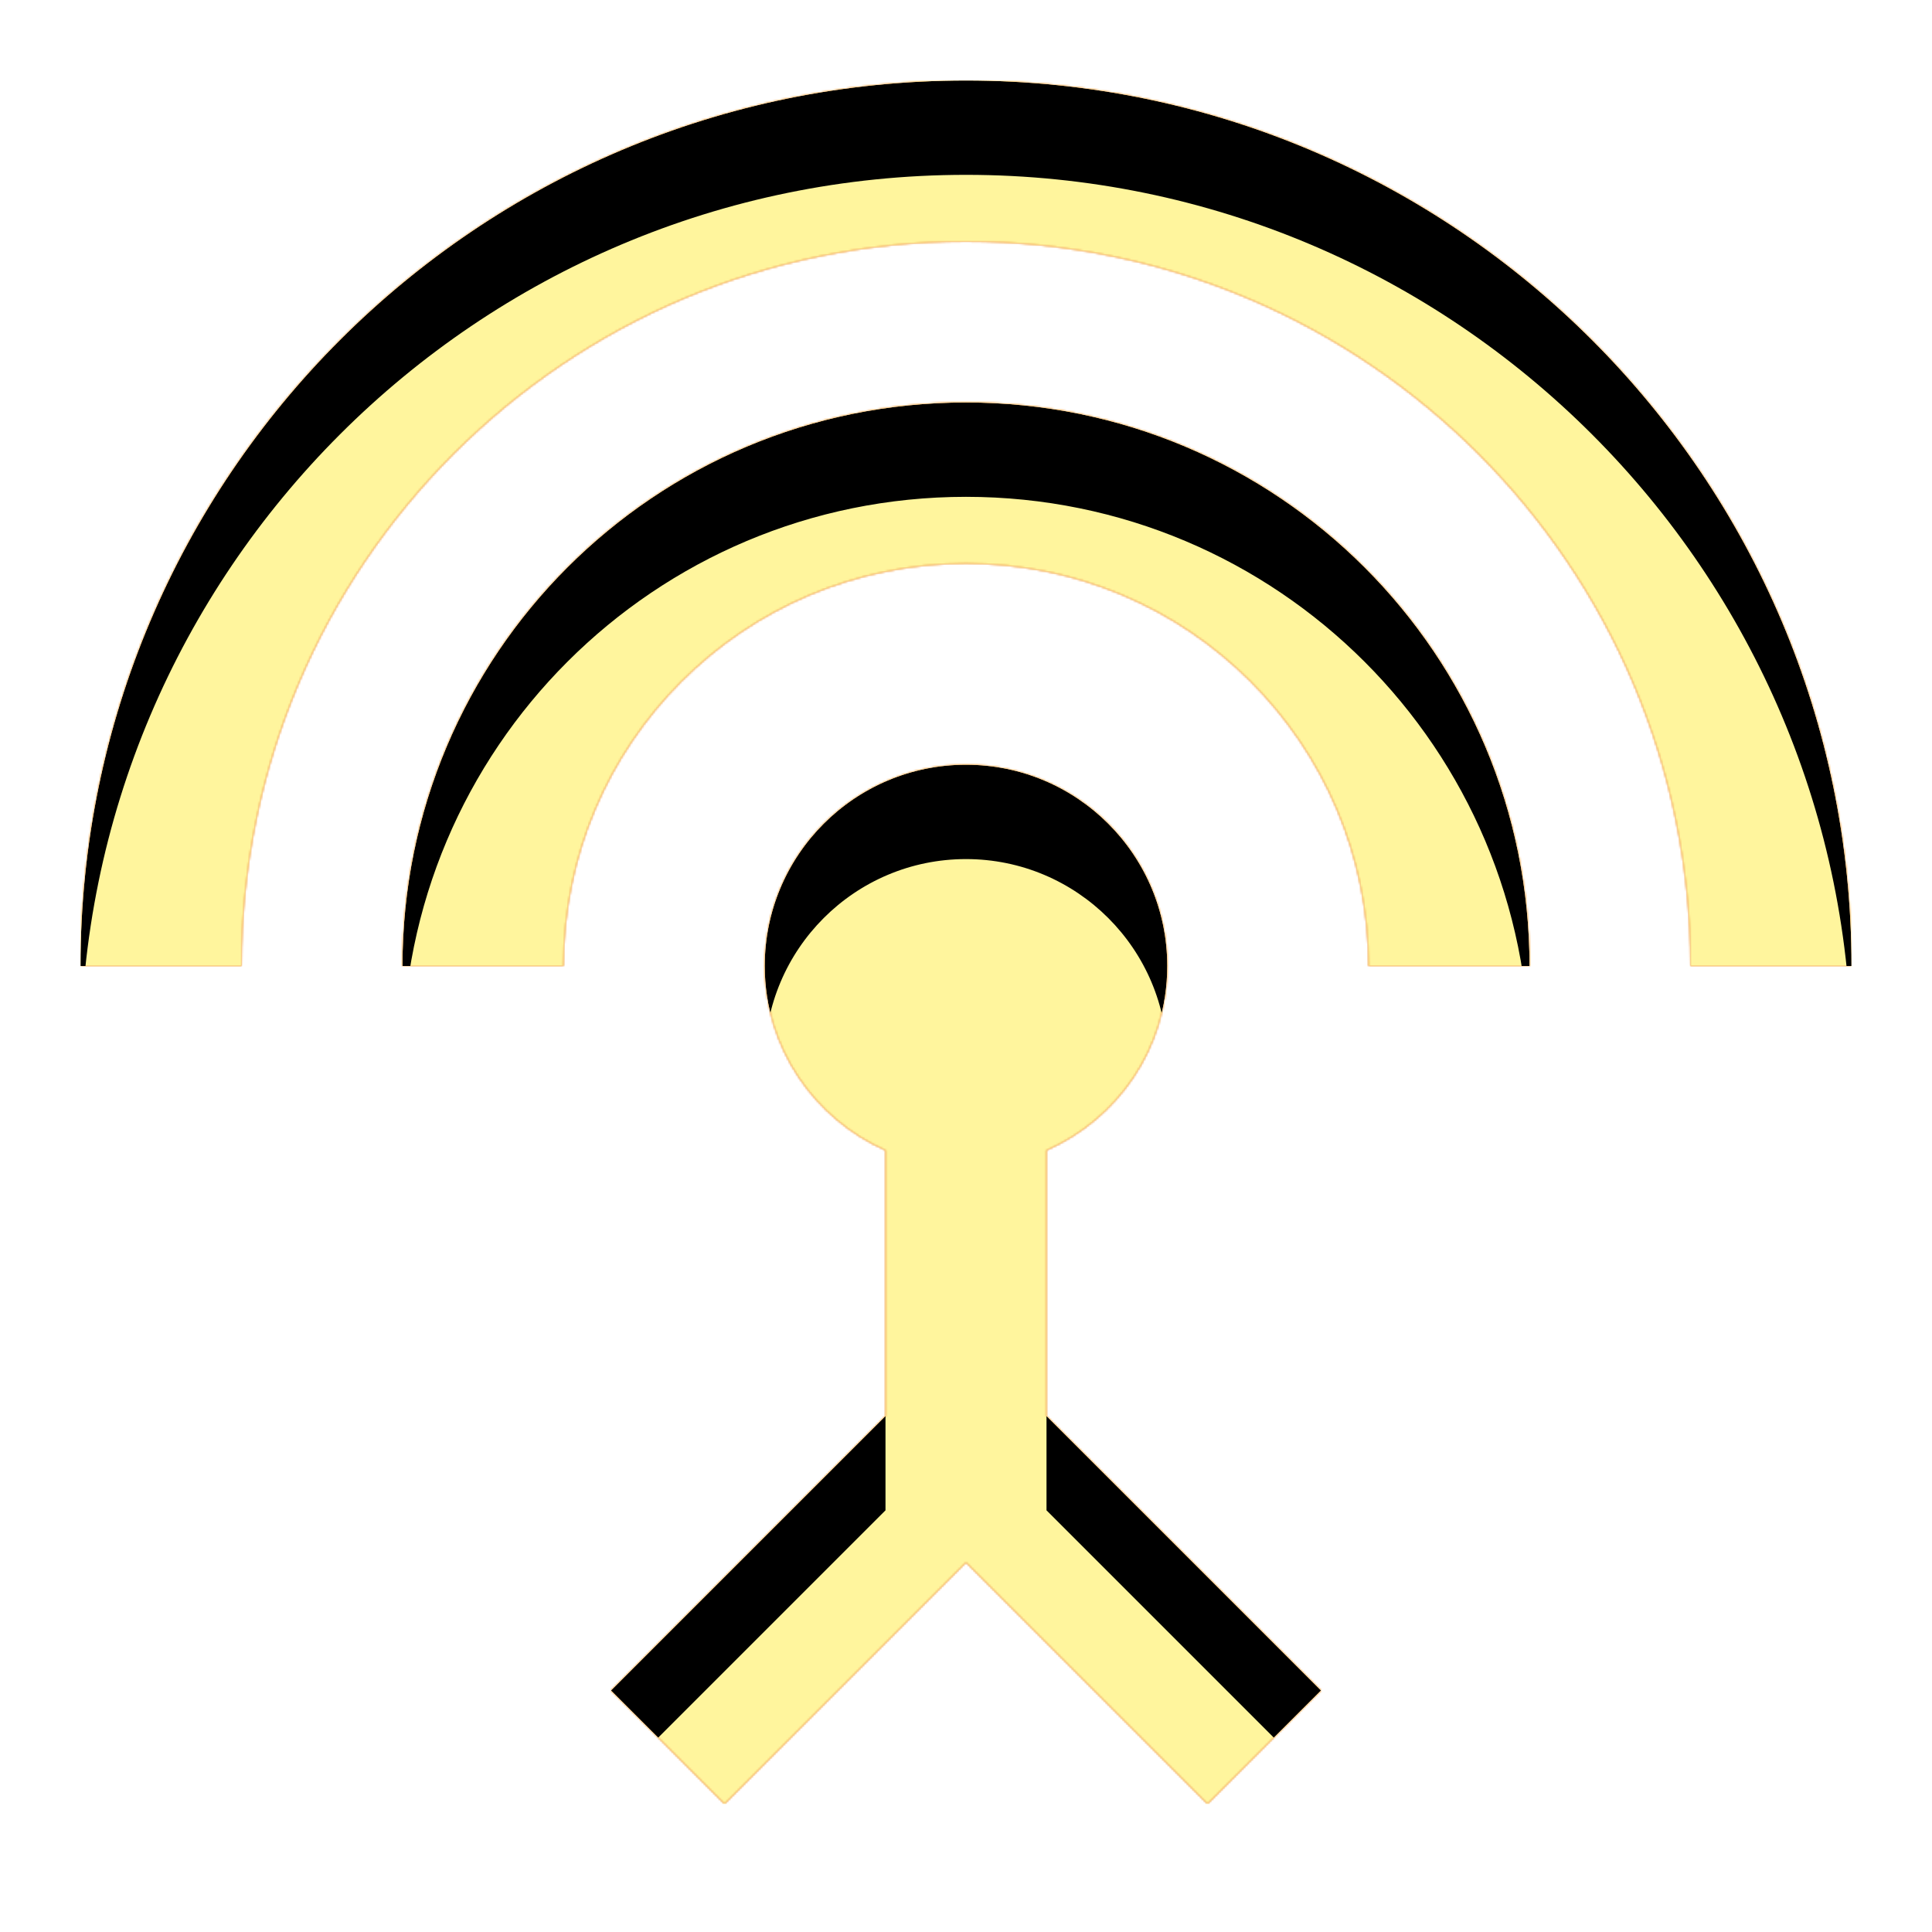 <svg version="1.1" xmlns="http://www.w3.org/2000/svg" xmlns:xlink="http://www.w3.org/1999/xlink" viewBox="0,0,1024,1024">
	<!-- Color names: teamapps-color-1, teamapps-color-2, teamapps-color-3 -->
	<desc>settings_input_antenna icon - Licensed under Apache License v2.0 (http://www.apache.org/licenses/LICENSE-2.0) - Created with Iconfu.com - Derivative work of Material icons (Copyright Google Inc.)</desc>
	<defs>
		<clipPath id="clip-XLvkYgw0">
			<path d="M981.33,512h-85.33c0,-212.05 -171.95,-384 -384,-384c-212.05,0 -384,171.95 -384,384h-85.33c0,-258.99 210.34,-469.33 469.33,-469.33c258.99,0 469.33,210.34 469.33,469.33zM554.67,750.51l145.49,145.49l-60.16,60.16l-128,-128l-128,128l-60.16,-60.16l145.49,-145.49v-140.8c-37.55,-16.64 -64,-54.19 -64,-97.71c0,-58.88 47.79,-106.67 106.67,-106.67c58.88,0 106.67,47.79 106.67,106.67c0,43.95 -26.45,81.07 -64,97.71zM810.67,512h-85.34c0,-117.76 -95.57,-213.33 -213.33,-213.33c-117.76,0 -213.33,95.57 -213.33,213.33h-85.34c0,-165.12 133.55,-298.67 298.67,-298.67c165.12,0 298.67,133.55 298.67,298.67z"/>
		</clipPath>
		<radialGradient cx="0" cy="0" r="1448.15" id="color-7ipQe8ta" gradientUnits="userSpaceOnUse">
			<stop offset="0.07" stop-color="#ffffff"/>
			<stop offset="0.75" stop-color="#000000"/>
		</radialGradient>
		<linearGradient x1="0" y1="1024" x2="1024" y2="0" id="color-cEQ882Fp" gradientUnits="userSpaceOnUse">
			<stop offset="0.2" stop-color="#000000"/>
			<stop offset="0.8" stop-color="#ffffff"/>
		</linearGradient>
		<filter id="filter-EnV0AjGZ" color-interpolation-filters="sRGB">
			<feOffset/>
		</filter>
		<filter id="filter-f9GFSfqS" x="0%" y="0%" width="100%" height="100%" color-interpolation-filters="sRGB">
			<feColorMatrix values="1 0 0 0 0 0 1 0 0 0 0 0 1 0 0 0 0 0 0.05 0" in="SourceGraphic"/>
			<feOffset dy="20"/>
			<feGaussianBlur stdDeviation="11" result="blur0"/>
			<feColorMatrix values="1 0 0 0 0 0 1 0 0 0 0 0 1 0 0 0 0 0 0.07 0" in="SourceGraphic"/>
			<feOffset dy="30"/>
			<feGaussianBlur stdDeviation="20" result="blur1"/>
			<feMerge>
				<feMergeNode in="blur0"/>
				<feMergeNode in="blur1"/>
			</feMerge>
		</filter>
		<mask id="mask-F1YE7K0D">
			<path d="M981.33,512h-85.33c0,-212.05 -171.95,-384 -384,-384c-212.05,0 -384,171.95 -384,384h-85.33c0,-258.99 210.34,-469.33 469.33,-469.33c258.99,0 469.33,210.34 469.33,469.33zM554.67,750.51l145.49,145.49l-60.16,60.16l-128,-128l-128,128l-60.16,-60.16l145.49,-145.49v-140.8c-37.55,-16.64 -64,-54.19 -64,-97.71c0,-58.88 47.79,-106.67 106.67,-106.67c58.88,0 106.67,47.79 106.67,106.67c0,43.95 -26.45,81.07 -64,97.71zM810.67,512h-85.34c0,-117.76 -95.57,-213.33 -213.33,-213.33c-117.76,0 -213.33,95.57 -213.33,213.33h-85.34c0,-165.12 133.55,-298.67 298.67,-298.67c165.12,0 298.67,133.55 298.67,298.67z" fill="#ffffff"/>
		</mask>
		<mask id="mask-q6k6TAKd">
			<rect fill="url(#color-cEQ882Fp)" x="42.67" y="42.67" width="938.66" height="913.49"/>
		</mask>
		<mask id="mask-r6QiEBrY">
			<path d="M981.33,512h-85.33c0,-212.05 -171.95,-384 -384,-384c-212.05,0 -384,171.95 -384,384h-85.33c0,-258.99 210.34,-469.33 469.33,-469.33c258.99,0 469.33,210.34 469.33,469.33zM554.67,750.51l145.49,145.49l-60.16,60.16l-128,-128l-128,128l-60.16,-60.16l145.49,-145.49v-140.8c-37.55,-16.64 -64,-54.19 -64,-97.71c0,-58.88 47.79,-106.67 106.67,-106.67c58.88,0 106.67,47.79 106.67,106.67c0,43.95 -26.45,81.07 -64,97.71zM810.67,512h-85.34c0,-117.76 -95.57,-213.33 -213.33,-213.33c-117.76,0 -213.33,95.57 -213.33,213.33h-85.34c0,-165.12 133.55,-298.67 298.67,-298.67c165.12,0 298.67,133.55 298.67,298.67z" fill="url(#color-7ipQe8ta)"/>
		</mask>
	</defs>
	<g fill="none" fill-rule="nonzero" style="mix-blend-mode: normal">
		<g mask="url(#mask-F1YE7K0D)">
			<g color="#ffc107" class="teamapps-color-2">
				<rect x="42.67" y="42.67" width="938.66" height="913.49" fill="currentColor"/>
			</g>
			<g color="#e65100" class="teamapps-color-3" mask="url(#mask-q6k6TAKd)">
				<rect x="42.67" y="42.67" width="938.66" height="913.49" fill="currentColor"/>
			</g>
		</g>
		<g filter="url(#filter-EnV0AjGZ)" mask="url(#mask-r6QiEBrY)">
			<g color="#fff59d" class="teamapps-color-1">
				<rect x="42.67" y="42.67" width="938.66" height="913.49" fill="currentColor"/>
			</g>
		</g>
		<g clip-path="url(#clip-XLvkYgw0)">
			<path d="M-50.33,999.16v-1099.49h1124.66v1099.49zM512,42.67c-258.99,0 -469.33,210.34 -469.33,469.33h85.33c0,-212.05 171.95,-384 384,-384c212.05,0 384,171.95 384,384h85.33c0,-258.99 -210.34,-469.33 -469.33,-469.33zM554.67,609.71c37.55,-16.64 64,-53.76 64,-97.71c0,-58.88 -47.79,-106.67 -106.67,-106.67c-58.88,0 -106.67,47.79 -106.67,106.67c0,43.52 26.45,81.07 64,97.71v140.8l-145.49,145.49l60.16,60.16l128,-128l128,128l60.16,-60.16l-145.49,-145.49zM512,213.33c-165.12,0 -298.67,133.55 -298.67,298.67h85.34c0,-117.76 95.57,-213.33 213.33,-213.33c117.76,0 213.33,95.57 213.33,213.33h85.34c0,-165.12 -133.55,-298.67 -298.67,-298.67z" fill="#000000" filter="url(#filter-f9GFSfqS)"/>
		</g>
	</g>
</svg>